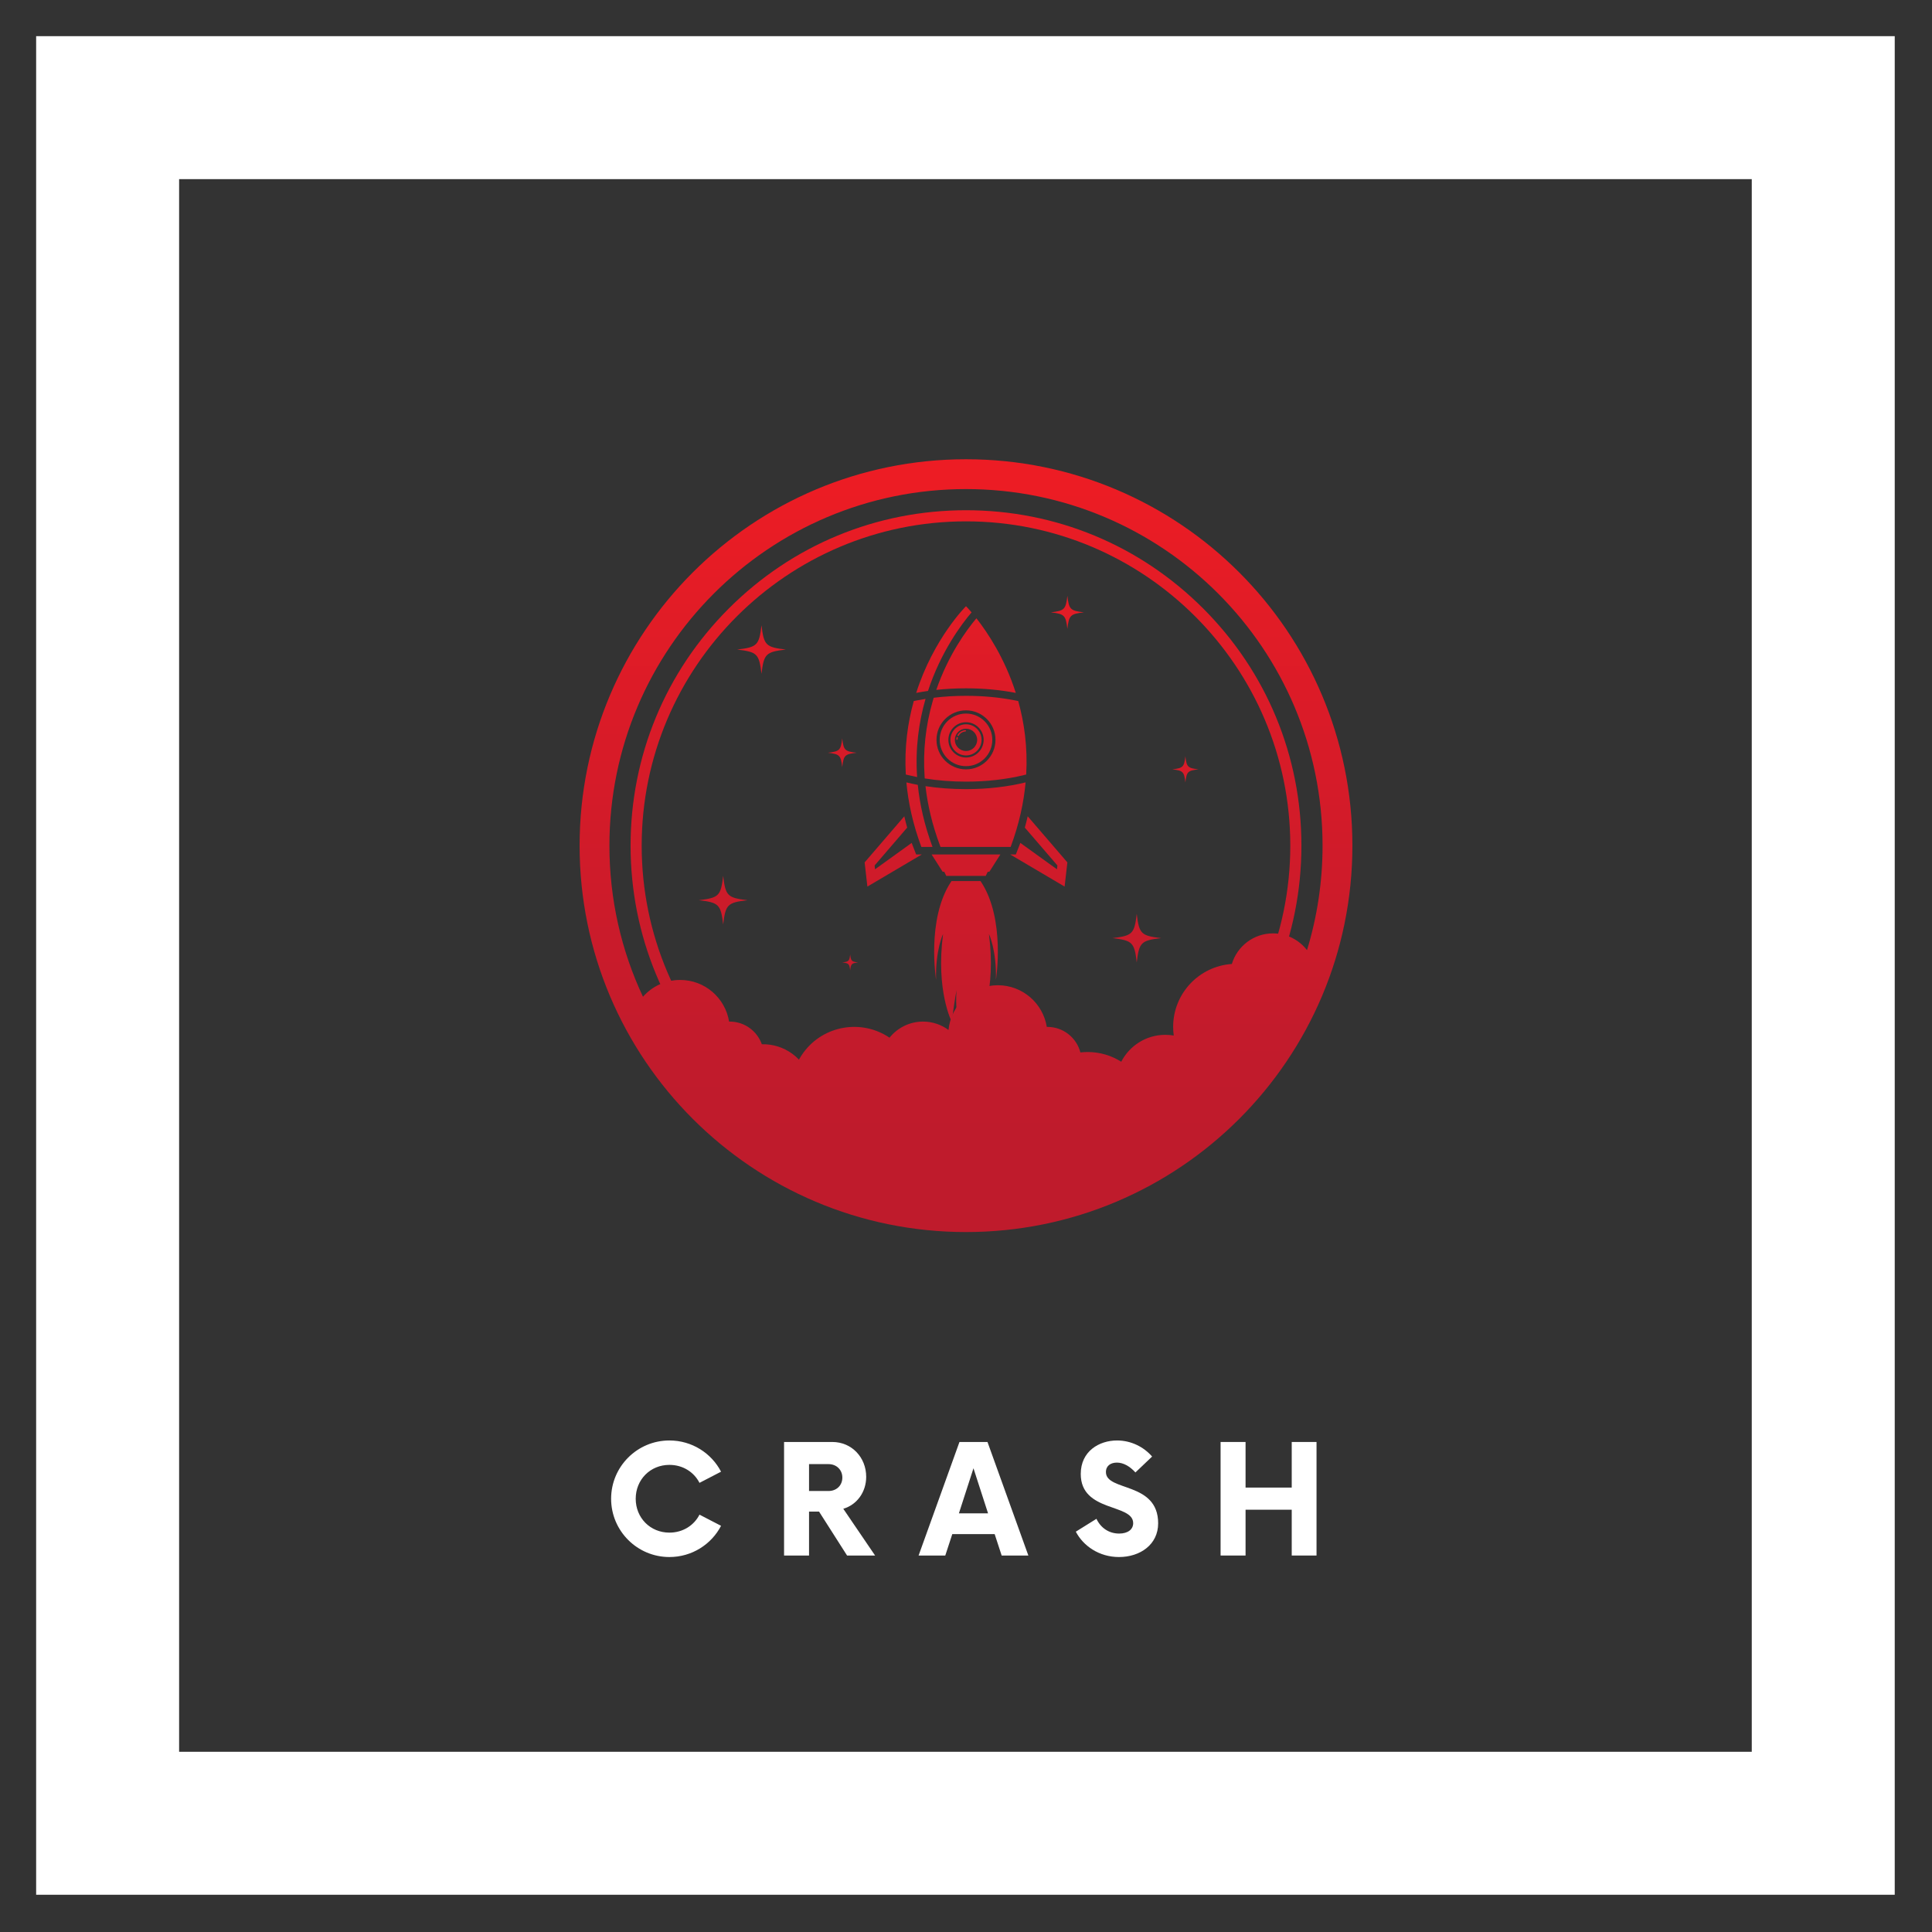 <svg xmlns="http://www.w3.org/2000/svg" xmlns:xlink="http://www.w3.org/1999/xlink" width="500" zoomAndPan="magnify" viewBox="0 0 375 375" height="500" preserveAspectRatio="xMidYMid meet" version="1.0"><rect x="0" y="0" width="375" height="375" fill="#333333" stroke="none"/><defs><g/><clipPath id="30086c2eb1"><path d="M 181.199 171.008 L 193.801 171.008 L 193.801 204.496 L 181.199 204.496 Z M 181.199 171.008 " clip-rule="nonzero"/></clipPath><clipPath id="ffceb8070b"><path d="M 190.438 171.195 C 190.391 171.129 190.348 171.07 190.305 171.008 L 184.695 171.008 C 184.652 171.07 184.609 171.129 184.566 171.195 C 179.797 178.457 181.691 190.172 181.691 190.172 C 181.551 184.391 183.047 181.293 183.047 181.293 C 181.605 192.344 184.742 198.336 184.742 198.336 C 185.059 195.793 185.367 193.785 185.668 192.184 C 185.133 198.297 187.5 204.496 187.5 204.496 C 187.5 204.496 189.867 198.297 189.328 192.184 C 189.633 193.785 189.941 195.793 190.258 198.336 C 190.258 198.336 193.395 192.344 191.953 181.293 C 191.953 181.293 193.449 184.391 193.309 190.172 C 193.309 190.172 195.203 178.457 190.438 171.195 Z M 190.438 171.195 " clip-rule="nonzero"/></clipPath><clipPath id="92a5161528"><path d="M 190.438 171.195 C 190.391 171.129 190.348 171.07 190.305 171.008 L 184.695 171.008 C 184.652 171.07 184.609 171.129 184.566 171.195 C 179.797 178.457 181.691 190.172 181.691 190.172 C 181.551 184.391 183.047 181.293 183.047 181.293 C 181.605 192.344 184.742 198.336 184.742 198.336 C 185.059 195.793 185.367 193.785 185.668 192.184 C 185.133 198.297 187.5 204.496 187.5 204.496 C 187.5 204.496 189.867 198.297 189.328 192.184 C 189.633 193.785 189.941 195.793 190.258 198.336 C 190.258 198.336 193.395 192.344 191.953 181.293 C 191.953 181.293 193.449 184.391 193.309 190.172 C 193.309 190.172 195.203 178.457 190.438 171.195 " clip-rule="nonzero"/></clipPath><linearGradient x1="0.681" gradientTransform="matrix(0, 120.183, -120.183, 0, 187.5, 89.216)" y1="0" x2="0.959" gradientUnits="userSpaceOnUse" y2="0" id="1785f186a7"><stop stop-opacity="1" stop-color="rgb(80.399%, 10.599%, 16.499%)" offset="0"/><stop stop-opacity="1" stop-color="rgb(80.203%, 10.599%, 16.499%)" offset="0.125"/><stop stop-opacity="1" stop-color="rgb(79.907%, 10.599%, 16.499%)" offset="0.156"/><stop stop-opacity="1" stop-color="rgb(79.709%, 10.599%, 16.499%)" offset="0.188"/><stop stop-opacity="1" stop-color="rgb(79.604%, 10.599%, 16.594%)" offset="0.219"/><stop stop-opacity="1" stop-color="rgb(79.599%, 10.599%, 16.791%)" offset="0.25"/><stop stop-opacity="1" stop-color="rgb(79.404%, 10.599%, 16.896%)" offset="0.312"/><stop stop-opacity="1" stop-color="rgb(79.106%, 10.599%, 16.899%)" offset="0.344"/><stop stop-opacity="1" stop-color="rgb(78.905%, 10.599%, 16.899%)" offset="0.375"/><stop stop-opacity="1" stop-color="rgb(78.703%, 10.599%, 16.899%)" offset="0.406"/><stop stop-opacity="1" stop-color="rgb(78.505%, 10.599%, 16.899%)" offset="0.438"/><stop stop-opacity="1" stop-color="rgb(78.403%, 10.599%, 16.899%)" offset="0.5"/><stop stop-opacity="1" stop-color="rgb(78.3%, 10.599%, 16.899%)" offset="0.531"/><stop stop-opacity="1" stop-color="rgb(78.104%, 10.599%, 16.899%)" offset="0.562"/><stop stop-opacity="1" stop-color="rgb(77.902%, 10.599%, 16.899%)" offset="0.594"/><stop stop-opacity="1" stop-color="rgb(77.701%, 10.599%, 16.899%)" offset="0.625"/><stop stop-opacity="1" stop-color="rgb(77.451%, 10.599%, 16.899%)" offset="0.688"/><stop stop-opacity="1" stop-color="rgb(77.299%, 10.599%, 16.998%)" offset="0.719"/><stop stop-opacity="1" stop-color="rgb(77.298%, 10.599%, 17.198%)" offset="0.75"/><stop stop-opacity="1" stop-color="rgb(77.199%, 10.599%, 17.299%)" offset="0.781"/><stop stop-opacity="1" stop-color="rgb(76.999%, 10.599%, 17.299%)" offset="0.812"/><stop stop-opacity="1" stop-color="rgb(76.799%, 10.599%, 17.299%)" offset="0.844"/><stop stop-opacity="1" stop-color="rgb(76.596%, 10.599%, 17.299%)" offset="0.875"/><stop stop-opacity="1" stop-color="rgb(76.396%, 10.599%, 17.299%)" offset="0.906"/><stop stop-opacity="1" stop-color="rgb(76.198%, 10.599%, 17.299%)" offset="0.938"/><stop stop-opacity="1" stop-color="rgb(75.996%, 10.599%, 17.299%)" offset="0.969"/><stop stop-opacity="1" stop-color="rgb(75.797%, 10.599%, 17.299%)" offset="1"/></linearGradient><clipPath id="38eb0bb08d"><path d="M 179.344 135.059 L 199.363 135.059 L 199.363 151.715 L 179.344 151.715 Z M 179.344 135.059 " clip-rule="nonzero"/></clipPath><clipPath id="2ddddac2f6"><path d="M 187.5 149.332 C 184.34 149.332 181.773 146.77 181.773 143.605 C 181.773 140.445 184.34 137.879 187.5 137.879 C 190.66 137.879 193.223 140.445 193.223 143.605 C 193.223 146.77 190.66 149.332 187.5 149.332 Z M 197.637 136.07 L 196.887 135.926 C 193.938 135.348 190.777 135.059 187.5 135.059 C 185.348 135.059 183.25 135.184 181.23 135.434 L 181.047 136.059 C 179.66 140.844 179.129 145.781 179.465 150.73 L 179.492 151.094 C 182.031 151.504 184.75 151.715 187.5 151.715 C 191.453 151.715 195.336 151.277 198.723 150.449 L 199.184 150.332 C 199.488 145.035 198.805 140.246 197.637 136.07 Z M 197.637 136.07 " clip-rule="nonzero"/></clipPath><clipPath id="ab74594571"><path d="M 187.5 149.332 C 184.34 149.332 181.773 146.77 181.773 143.605 C 181.773 140.445 184.34 137.879 187.5 137.879 C 190.66 137.879 193.223 140.445 193.223 143.605 C 193.223 146.77 190.66 149.332 187.5 149.332 Z M 197.637 136.07 L 196.887 135.926 C 193.938 135.348 190.777 135.059 187.5 135.059 C 185.348 135.059 183.25 135.184 181.23 135.434 L 181.047 136.059 C 179.66 140.844 179.129 145.781 179.465 150.73 L 179.492 151.094 C 182.031 151.504 184.75 151.715 187.5 151.715 C 191.453 151.715 195.336 151.277 198.723 150.449 L 199.184 150.332 C 199.488 145.035 198.805 140.246 197.637 136.07 " clip-rule="nonzero"/></clipPath><linearGradient x1="0.381" gradientTransform="matrix(0, 120.183, -120.183, 0, 189.313, 89.216)" y1="0" x2="0.52" gradientUnits="userSpaceOnUse" y2="0" id="1f09c813ea"><stop stop-opacity="1" stop-color="rgb(85.899%, 10.599%, 15.7%)" offset="0"/><stop stop-opacity="1" stop-color="rgb(85.895%, 10.599%, 15.7%)" offset="0.125"/><stop stop-opacity="1" stop-color="rgb(85.789%, 10.599%, 15.7%)" offset="0.188"/><stop stop-opacity="1" stop-color="rgb(85.591%, 10.599%, 15.7%)" offset="0.25"/><stop stop-opacity="1" stop-color="rgb(85.391%, 10.599%, 15.7%)" offset="0.312"/><stop stop-opacity="1" stop-color="rgb(85.191%, 10.599%, 15.7%)" offset="0.375"/><stop stop-opacity="1" stop-color="rgb(84.993%, 10.599%, 15.7%)" offset="0.438"/><stop stop-opacity="1" stop-color="rgb(84.793%, 10.599%, 15.7%)" offset="0.5"/><stop stop-opacity="1" stop-color="rgb(84.593%, 10.599%, 15.7%)" offset="0.562"/><stop stop-opacity="1" stop-color="rgb(84.396%, 10.599%, 15.7%)" offset="0.625"/><stop stop-opacity="1" stop-color="rgb(84.297%, 10.599%, 15.701%)" offset="0.75"/><stop stop-opacity="1" stop-color="rgb(84.196%, 10.599%, 15.802%)" offset="0.812"/><stop stop-opacity="1" stop-color="rgb(83.997%, 10.599%, 16%)" offset="0.875"/><stop stop-opacity="1" stop-color="rgb(83.797%, 10.599%, 16.1%)" offset="0.938"/><stop stop-opacity="1" stop-color="rgb(83.598%, 10.599%, 16.1%)" offset="1"/></linearGradient><clipPath id="19f77fb7a9"><path d="M 182.395 138.5 L 192.605 138.5 L 192.605 148.711 L 182.395 148.711 Z M 182.395 138.5 " clip-rule="nonzero"/></clipPath><clipPath id="4b9ac092f1"><path d="M 187.5 147.031 C 185.609 147.031 184.078 145.496 184.078 143.605 C 184.078 141.715 185.609 140.184 187.5 140.184 C 189.391 140.184 190.926 141.715 190.926 143.605 C 190.926 145.496 189.391 147.031 187.5 147.031 Z M 187.5 138.5 C 184.68 138.5 182.395 140.785 182.395 143.605 C 182.395 146.426 184.68 148.711 187.5 148.711 C 190.32 148.711 192.605 146.426 192.605 143.605 C 192.605 140.785 190.32 138.5 187.5 138.5 Z M 187.5 138.5 " clip-rule="nonzero"/></clipPath><clipPath id="326ad68ddd"><path d="M 187.5 147.031 C 185.609 147.031 184.078 145.496 184.078 143.605 C 184.078 141.715 185.609 140.184 187.5 140.184 C 189.391 140.184 190.926 141.715 190.926 143.605 C 190.926 145.496 189.391 147.031 187.5 147.031 Z M 187.5 138.5 C 184.68 138.5 182.395 140.785 182.395 143.605 C 182.395 146.426 184.68 148.711 187.5 148.711 C 190.32 148.711 192.605 146.426 192.605 143.605 C 192.605 140.785 190.32 138.5 187.5 138.5 " clip-rule="nonzero"/></clipPath><linearGradient x1="0.41" gradientTransform="matrix(0, 120.183, -120.183, 0, 187.5, 89.216)" y1="0" x2="0.495" gradientUnits="userSpaceOnUse" y2="0" id="e373eb04cd"><stop stop-opacity="1" stop-color="rgb(85.498%, 10.599%, 15.7%)" offset="0"/><stop stop-opacity="1" stop-color="rgb(85.397%, 10.599%, 15.7%)" offset="0.125"/><stop stop-opacity="1" stop-color="rgb(85.197%, 10.599%, 15.7%)" offset="0.25"/><stop stop-opacity="1" stop-color="rgb(84.998%, 10.599%, 15.7%)" offset="0.375"/><stop stop-opacity="1" stop-color="rgb(84.798%, 10.599%, 15.7%)" offset="0.5"/><stop stop-opacity="1" stop-color="rgb(84.598%, 10.599%, 15.7%)" offset="0.625"/><stop stop-opacity="1" stop-color="rgb(84.398%, 10.599%, 15.7%)" offset="0.75"/><stop stop-opacity="1" stop-color="rgb(84.198%, 10.599%, 15.7%)" offset="0.875"/><stop stop-opacity="1" stop-color="rgb(83.998%, 10.599%, 15.7%)" offset="1"/></linearGradient><clipPath id="c4d7d2a455"><path d="M 185.613 143.039 L 185.93 143.039 L 185.93 143.605 L 185.613 143.605 Z M 185.613 143.039 " clip-rule="nonzero"/></clipPath><clipPath id="59602563cf"><path d="M 185.836 143.062 C 185.762 143.039 185.688 143.082 185.668 143.152 C 185.645 143.254 185.625 143.359 185.617 143.469 C 185.613 143.543 185.668 143.605 185.746 143.605 C 185.809 143.605 185.867 143.555 185.871 143.492 C 185.875 143.395 185.891 143.301 185.914 143.211 C 185.93 143.148 185.895 143.086 185.836 143.062 Z M 185.836 143.062 " clip-rule="nonzero"/></clipPath><clipPath id="5cac977da4"><path d="M 185.836 143.062 C 185.762 143.039 185.688 143.082 185.668 143.152 C 185.645 143.254 185.625 143.359 185.617 143.469 C 185.613 143.543 185.668 143.605 185.746 143.605 C 185.809 143.605 185.867 143.555 185.871 143.492 C 185.875 143.395 185.891 143.301 185.914 143.211 C 185.93 143.148 185.895 143.086 185.836 143.062 " clip-rule="nonzero"/></clipPath><clipPath id="ae694b0171"><path d="M 185.828 141.719 L 187.5 141.719 L 187.5 142.867 L 185.828 142.867 Z M 185.828 141.719 " clip-rule="nonzero"/></clipPath><clipPath id="0665185948"><path d="M 187.363 141.723 C 186.723 141.77 186.172 142.137 185.867 142.664 C 185.828 142.734 185.859 142.82 185.934 142.848 L 185.938 142.848 C 185.996 142.867 186.055 142.844 186.086 142.789 C 186.352 142.336 186.828 142.016 187.379 141.977 C 187.449 141.973 187.5 141.918 187.5 141.852 L 187.5 141.848 C 187.5 141.773 187.438 141.719 187.363 141.723 Z M 187.363 141.723 " clip-rule="nonzero"/></clipPath><clipPath id="c9550ce19f"><path d="M 187.363 141.723 C 186.723 141.77 186.172 142.137 185.867 142.664 C 185.828 142.734 185.859 142.82 185.934 142.848 L 185.938 142.848 C 185.996 142.867 186.055 142.844 186.086 142.789 C 186.352 142.336 186.828 142.016 187.379 141.977 C 187.449 141.973 187.5 141.918 187.5 141.852 L 187.5 141.848 C 187.5 141.773 187.438 141.719 187.363 141.723 " clip-rule="nonzero"/></clipPath><clipPath id="f24196a91f"><path d="M 184.477 140.582 L 190.523 140.582 L 190.523 146.629 L 184.477 146.629 Z M 184.477 140.582 " clip-rule="nonzero"/></clipPath><clipPath id="38e3d45005"><path d="M 187.5 145.773 C 186.305 145.773 185.332 144.801 185.332 143.605 C 185.332 142.41 186.305 141.441 187.5 141.441 C 188.695 141.441 189.668 142.41 189.668 143.605 C 189.668 144.801 188.695 145.773 187.5 145.773 Z M 187.5 140.582 C 185.828 140.582 184.477 141.934 184.477 143.605 C 184.477 145.277 185.828 146.629 187.5 146.629 C 189.172 146.629 190.523 145.277 190.523 143.605 C 190.523 141.934 189.172 140.582 187.5 140.582 Z M 187.5 140.582 " clip-rule="nonzero"/></clipPath><clipPath id="ebf9bb3794"><path d="M 187.5 145.773 C 186.305 145.773 185.332 144.801 185.332 143.605 C 185.332 142.41 186.305 141.441 187.5 141.441 C 188.695 141.441 189.668 142.41 189.668 143.605 C 189.668 144.801 188.695 145.773 187.5 145.773 Z M 187.5 140.582 C 185.828 140.582 184.477 141.934 184.477 143.605 C 184.477 145.277 185.828 146.629 187.5 146.629 C 189.172 146.629 190.523 145.277 190.523 143.605 C 190.523 141.934 189.172 140.582 187.5 140.582 " clip-rule="nonzero"/></clipPath><linearGradient x1="0.427" gradientTransform="matrix(0, 120.183, -120.183, 0, 187.5, 89.216)" y1="0" x2="0.478" gradientUnits="userSpaceOnUse" y2="0" id="32677b1069"><stop stop-opacity="1" stop-color="rgb(85.094%, 10.599%, 15.7%)" offset="0"/><stop stop-opacity="1" stop-color="rgb(84.995%, 10.599%, 15.7%)" offset="0.25"/><stop stop-opacity="1" stop-color="rgb(84.796%, 10.599%, 15.7%)" offset="0.5"/><stop stop-opacity="1" stop-color="rgb(84.599%, 10.599%, 15.7%)" offset="0.75"/><stop stop-opacity="1" stop-color="rgb(84.402%, 10.599%, 15.7%)" offset="1"/></linearGradient><clipPath id="35b7230e61"><path d="M 180.824 165.848 L 194.176 165.848 L 194.176 170.008 L 180.824 170.008 Z M 180.824 165.848 " clip-rule="nonzero"/></clipPath><clipPath id="26de7b2ea1"><path d="M 180.824 165.848 L 182.965 169.207 L 183.277 169.207 L 183.668 170.008 L 191.332 170.008 L 191.723 169.207 L 192.035 169.207 L 194.176 165.848 Z M 180.824 165.848 " clip-rule="nonzero"/></clipPath><clipPath id="bb04f58afb"><path d="M 180.824 165.848 L 182.965 169.207 L 183.277 169.207 L 183.668 170.008 L 191.332 170.008 L 191.723 169.207 L 192.035 169.207 L 194.176 165.848 L 180.824 165.848 " clip-rule="nonzero"/></clipPath><linearGradient x1="0.638" gradientTransform="matrix(0, 120.183, -120.183, 0, 187.5, 89.216)" y1="0" x2="0.672" gradientUnits="userSpaceOnUse" y2="0" id="eee71ee5a8"><stop stop-opacity="1" stop-color="rgb(81.2%, 10.599%, 16.499%)" offset="0"/><stop stop-opacity="1" stop-color="rgb(81.2%, 10.599%, 16.499%)" offset="0.5"/><stop stop-opacity="1" stop-color="rgb(81.097%, 10.599%, 16.499%)" offset="0.75"/><stop stop-opacity="1" stop-color="rgb(80.898%, 10.599%, 16.499%)" offset="1"/></linearGradient><clipPath id="0448335680"><path d="M 167.824 158.441 L 178.926 158.441 L 178.926 172.086 L 167.824 172.086 Z M 167.824 158.441 " clip-rule="nonzero"/></clipPath><clipPath id="9e10199b5d"><path d="M 177.824 165.848 L 176.953 163.609 L 169.844 168.73 L 169.762 167.988 L 176.082 160.637 C 175.879 159.906 175.691 159.176 175.523 158.441 L 167.824 167.391 L 168.359 172.086 L 178.926 165.848 Z M 177.824 165.848 " clip-rule="nonzero"/></clipPath><clipPath id="c8fb9e9f92"><path d="M 177.824 165.848 L 176.953 163.609 L 169.844 168.73 L 169.762 167.988 L 176.082 160.637 C 175.879 159.906 175.691 159.176 175.523 158.441 L 167.824 167.391 L 168.359 172.086 L 178.926 165.848 L 177.824 165.848 " clip-rule="nonzero"/></clipPath><linearGradient x1="0.576" gradientTransform="matrix(0, 120.183, -120.183, 0, 173.375, 89.216)" y1="0" x2="0.69" gradientUnits="userSpaceOnUse" y2="0" id="9d5f9e89c1"><stop stop-opacity="1" stop-color="rgb(82.399%, 10.599%, 16.1%)" offset="0"/><stop stop-opacity="1" stop-color="rgb(82.399%, 10.599%, 16.1%)" offset="0.125"/><stop stop-opacity="1" stop-color="rgb(82.3%, 10.599%, 16.1%)" offset="0.188"/><stop stop-opacity="1" stop-color="rgb(82.101%, 10.599%, 16.1%)" offset="0.25"/><stop stop-opacity="1" stop-color="rgb(82.001%, 10.599%, 16.197%)" offset="0.312"/><stop stop-opacity="1" stop-color="rgb(81.999%, 10.599%, 16.394%)" offset="0.375"/><stop stop-opacity="1" stop-color="rgb(81.902%, 10.599%, 16.496%)" offset="0.438"/><stop stop-opacity="1" stop-color="rgb(81.705%, 10.599%, 16.499%)" offset="0.5"/><stop stop-opacity="1" stop-color="rgb(81.505%, 10.599%, 16.499%)" offset="0.562"/><stop stop-opacity="1" stop-color="rgb(81.306%, 10.599%, 16.499%)" offset="0.625"/><stop stop-opacity="1" stop-color="rgb(81.203%, 10.599%, 16.499%)" offset="0.75"/><stop stop-opacity="1" stop-color="rgb(81.004%, 10.599%, 16.499%)" offset="0.875"/><stop stop-opacity="1" stop-color="rgb(80.71%, 10.599%, 16.499%)" offset="0.938"/><stop stop-opacity="1" stop-color="rgb(80.511%, 10.599%, 16.499%)" offset="1"/></linearGradient><clipPath id="cd8cf166bc"><path d="M 196.074 158.441 L 207.176 158.441 L 207.176 172.086 L 196.074 172.086 Z M 196.074 158.441 " clip-rule="nonzero"/></clipPath><clipPath id="7e1b15a3a0"><path d="M 199.477 158.441 C 199.309 159.176 199.121 159.906 198.918 160.637 L 205.242 167.988 L 205.156 168.73 L 198.047 163.609 L 197.176 165.848 L 196.074 165.848 L 206.641 172.086 L 207.176 167.391 Z M 199.477 158.441 " clip-rule="nonzero"/></clipPath><clipPath id="6401c41e72"><path d="M 199.477 158.441 C 199.309 159.176 199.121 159.906 198.918 160.637 L 205.242 167.988 L 205.156 168.73 L 198.047 163.609 L 197.176 165.848 L 196.074 165.848 L 206.641 172.086 L 207.176 167.391 L 199.477 158.441 " clip-rule="nonzero"/></clipPath><linearGradient x1="0.576" gradientTransform="matrix(0, 120.183, -120.183, 0, 201.625, 89.216)" y1="0" x2="0.69" gradientUnits="userSpaceOnUse" y2="0" id="be0a770ac8"><stop stop-opacity="1" stop-color="rgb(82.399%, 10.599%, 16.1%)" offset="0"/><stop stop-opacity="1" stop-color="rgb(82.399%, 10.599%, 16.1%)" offset="0.125"/><stop stop-opacity="1" stop-color="rgb(82.3%, 10.599%, 16.1%)" offset="0.188"/><stop stop-opacity="1" stop-color="rgb(82.101%, 10.599%, 16.1%)" offset="0.25"/><stop stop-opacity="1" stop-color="rgb(82.001%, 10.599%, 16.197%)" offset="0.312"/><stop stop-opacity="1" stop-color="rgb(81.999%, 10.599%, 16.394%)" offset="0.375"/><stop stop-opacity="1" stop-color="rgb(81.902%, 10.599%, 16.496%)" offset="0.438"/><stop stop-opacity="1" stop-color="rgb(81.705%, 10.599%, 16.499%)" offset="0.5"/><stop stop-opacity="1" stop-color="rgb(81.505%, 10.599%, 16.499%)" offset="0.562"/><stop stop-opacity="1" stop-color="rgb(81.306%, 10.599%, 16.499%)" offset="0.625"/><stop stop-opacity="1" stop-color="rgb(81.203%, 10.599%, 16.499%)" offset="0.75"/><stop stop-opacity="1" stop-color="rgb(81.004%, 10.599%, 16.499%)" offset="0.875"/><stop stop-opacity="1" stop-color="rgb(80.71%, 10.599%, 16.499%)" offset="0.938"/><stop stop-opacity="1" stop-color="rgb(80.511%, 10.599%, 16.499%)" offset="1"/></linearGradient><clipPath id="a893a10ab9"><path d="M 179.637 151.863 L 199.07 151.863 L 199.07 164.391 L 179.637 164.391 Z M 179.637 151.863 " clip-rule="nonzero"/></clipPath><clipPath id="7f68797237"><path d="M 187.5 153.172 C 184.738 153.172 182.09 152.965 179.637 152.594 C 180.055 156.336 180.973 160.133 182.367 163.883 L 182.555 164.391 L 196.164 164.391 C 197.809 159.977 198.711 155.789 199.07 151.863 C 195.668 152.695 191.715 153.172 187.5 153.172 Z M 187.5 153.172 " clip-rule="nonzero"/></clipPath><clipPath id="2cd728692c"><path d="M 187.5 153.172 C 184.738 153.172 182.09 152.965 179.637 152.594 C 180.055 156.336 180.973 160.133 182.367 163.883 L 182.555 164.391 L 196.164 164.391 C 197.809 159.977 198.711 155.789 199.07 151.863 C 195.668 152.695 191.715 153.172 187.5 153.172 " clip-rule="nonzero"/></clipPath><linearGradient x1="0.521" gradientTransform="matrix(0, 120.183, -120.183, 0, 189.353, 89.219)" y1="0" x2="0.625" gradientUnits="userSpaceOnUse" y2="0" id="f79376522b"><stop stop-opacity="1" stop-color="rgb(83.493%, 10.599%, 16.1%)" offset="0"/><stop stop-opacity="1" stop-color="rgb(83.392%, 10.599%, 16.1%)" offset="0.062"/><stop stop-opacity="1" stop-color="rgb(83.195%, 10.599%, 16.1%)" offset="0.125"/><stop stop-opacity="1" stop-color="rgb(83.096%, 10.599%, 16.1%)" offset="0.25"/><stop stop-opacity="1" stop-color="rgb(82.994%, 10.599%, 16.1%)" offset="0.375"/><stop stop-opacity="1" stop-color="rgb(82.794%, 10.599%, 16.1%)" offset="0.5"/><stop stop-opacity="1" stop-color="rgb(82.544%, 10.599%, 16.103%)" offset="0.75"/><stop stop-opacity="1" stop-color="rgb(82.292%, 10.599%, 16.205%)" offset="0.875"/><stop stop-opacity="1" stop-color="rgb(82.095%, 10.599%, 16.402%)" offset="1"/></linearGradient><clipPath id="3da3281c23"><path d="M 175.93 151.863 L 181 151.863 L 181 164.391 L 175.93 164.391 Z M 175.93 151.863 " clip-rule="nonzero"/></clipPath><clipPath id="ddc0747d35"><path d="M 175.93 151.863 C 176.289 155.789 177.191 159.977 178.836 164.391 L 181 164.391 C 179.426 160.156 178.527 156.125 178.141 152.34 C 177.383 152.195 176.645 152.039 175.93 151.863 Z M 175.93 151.863 " clip-rule="nonzero"/></clipPath><clipPath id="1db8a68f99"><path d="M 175.93 151.863 C 176.289 155.789 177.191 159.977 178.836 164.391 L 181 164.391 C 179.426 160.156 178.527 156.125 178.141 152.34 C 177.383 152.195 176.645 152.039 175.93 151.863 " clip-rule="nonzero"/></clipPath><linearGradient x1="0.521" gradientTransform="matrix(0, 120.183, -120.183, 0, 178.465, 89.219)" y1="0" x2="0.625" gradientUnits="userSpaceOnUse" y2="0" id="657f7464f5"><stop stop-opacity="1" stop-color="rgb(83.493%, 10.599%, 16.1%)" offset="0"/><stop stop-opacity="1" stop-color="rgb(83.392%, 10.599%, 16.1%)" offset="0.062"/><stop stop-opacity="1" stop-color="rgb(83.195%, 10.599%, 16.1%)" offset="0.125"/><stop stop-opacity="1" stop-color="rgb(83.096%, 10.599%, 16.1%)" offset="0.25"/><stop stop-opacity="1" stop-color="rgb(82.994%, 10.599%, 16.1%)" offset="0.375"/><stop stop-opacity="1" stop-color="rgb(82.794%, 10.599%, 16.1%)" offset="0.5"/><stop stop-opacity="1" stop-color="rgb(82.544%, 10.599%, 16.103%)" offset="0.75"/><stop stop-opacity="1" stop-color="rgb(82.292%, 10.599%, 16.205%)" offset="0.875"/><stop stop-opacity="1" stop-color="rgb(82.095%, 10.599%, 16.402%)" offset="1"/></linearGradient><clipPath id="7b02d26528"><path d="M 175.637 135.652 L 179.648 135.652 L 179.648 150.828 L 175.637 150.828 Z M 175.637 135.652 " clip-rule="nonzero"/></clipPath><clipPath id="ec10a6a6a9"><path d="M 179.648 135.652 C 179.129 135.734 178.617 135.824 178.113 135.926 L 177.363 136.07 C 176.195 140.246 175.516 145.035 175.816 150.332 L 176.277 150.449 C 176.84 150.586 177.422 150.711 178.012 150.828 C 177.625 145.152 178.375 140.055 179.648 135.652 Z M 179.648 135.652 " clip-rule="nonzero"/></clipPath><clipPath id="54642504e5"><path d="M 179.648 135.652 C 179.129 135.734 178.617 135.824 178.113 135.926 L 177.363 136.07 C 176.195 140.246 175.516 145.035 175.816 150.332 L 176.277 150.449 C 176.84 150.586 177.422 150.711 178.012 150.828 C 177.625 145.152 178.375 140.055 179.648 135.652 " clip-rule="nonzero"/></clipPath><linearGradient x1="0.386" gradientTransform="matrix(0, 120.183, -120.183, 0, 177.696, 89.216)" y1="0" x2="0.513" gradientUnits="userSpaceOnUse" y2="0" id="8c18d0a471"><stop stop-opacity="1" stop-color="rgb(85.889%, 10.599%, 15.7%)" offset="0"/><stop stop-opacity="1" stop-color="rgb(85.693%, 10.599%, 15.7%)" offset="0.125"/><stop stop-opacity="1" stop-color="rgb(85.497%, 10.599%, 15.7%)" offset="0.25"/><stop stop-opacity="1" stop-color="rgb(85.394%, 10.599%, 15.7%)" offset="0.312"/><stop stop-opacity="1" stop-color="rgb(85.196%, 10.599%, 15.7%)" offset="0.375"/><stop stop-opacity="1" stop-color="rgb(84.996%, 10.599%, 15.7%)" offset="0.438"/><stop stop-opacity="1" stop-color="rgb(84.798%, 10.599%, 15.7%)" offset="0.5"/><stop stop-opacity="1" stop-color="rgb(84.698%, 10.599%, 15.7%)" offset="0.625"/><stop stop-opacity="1" stop-color="rgb(84.599%, 10.599%, 15.7%)" offset="0.688"/><stop stop-opacity="1" stop-color="rgb(84.402%, 10.599%, 15.7%)" offset="0.75"/><stop stop-opacity="1" stop-color="rgb(84.204%, 10.599%, 15.7%)" offset="0.812"/><stop stop-opacity="1" stop-color="rgb(84.004%, 10.599%, 15.7%)" offset="0.875"/><stop stop-opacity="1" stop-color="rgb(83.806%, 10.599%, 15.796%)" offset="0.938"/><stop stop-opacity="1" stop-color="rgb(83.607%, 10.599%, 15.991%)" offset="1"/></linearGradient><clipPath id="1720ed7748"><path d="M 181.73 120.008 L 197.168 120.008 L 197.168 134.492 L 181.73 134.492 Z M 181.73 120.008 " clip-rule="nonzero"/></clipPath><clipPath id="67ab4bf2ca"><path d="M 189.52 120.008 C 187.527 122.387 184.07 127.148 181.73 133.906 C 183.574 133.707 185.508 133.602 187.5 133.602 C 190.949 133.602 194.227 133.922 197.168 134.492 C 195.008 127.719 191.656 122.727 189.52 120.008 Z M 189.52 120.008 " clip-rule="nonzero"/></clipPath><clipPath id="229466fa91"><path d="M 189.52 120.008 C 187.527 122.387 184.07 127.148 181.73 133.906 C 183.574 133.707 185.508 133.602 187.5 133.602 C 190.949 133.602 194.227 133.922 197.168 134.492 C 195.008 127.719 191.656 122.727 189.52 120.008 " clip-rule="nonzero"/></clipPath><linearGradient x1="0.256" gradientTransform="matrix(0, 120.183, -120.183, 0, 189.449, 89.216)" y1="0" x2="0.377" gradientUnits="userSpaceOnUse" y2="0" id="82f700b5cb"><stop stop-opacity="1" stop-color="rgb(88.199%, 10.999%, 14.905%)" offset="0"/><stop stop-opacity="1" stop-color="rgb(88.199%, 10.999%, 15.004%)" offset="0.062"/><stop stop-opacity="1" stop-color="rgb(88.197%, 10.999%, 15.202%)" offset="0.125"/><stop stop-opacity="1" stop-color="rgb(88.095%, 10.999%, 15.3%)" offset="0.188"/><stop stop-opacity="1" stop-color="rgb(87.897%, 10.999%, 15.3%)" offset="0.25"/><stop stop-opacity="1" stop-color="rgb(87.648%, 10.999%, 15.3%)" offset="0.375"/><stop stop-opacity="1" stop-color="rgb(87.398%, 10.898%, 15.3%)" offset="0.438"/><stop stop-opacity="1" stop-color="rgb(87.199%, 10.699%, 15.3%)" offset="0.5"/><stop stop-opacity="1" stop-color="rgb(87.099%, 10.599%, 15.3%)" offset="0.625"/><stop stop-opacity="1" stop-color="rgb(87%, 10.599%, 15.3%)" offset="0.688"/><stop stop-opacity="1" stop-color="rgb(86.803%, 10.599%, 15.3%)" offset="0.75"/><stop stop-opacity="1" stop-color="rgb(86.603%, 10.599%, 15.3%)" offset="0.812"/><stop stop-opacity="1" stop-color="rgb(86.404%, 10.599%, 15.3%)" offset="0.875"/><stop stop-opacity="1" stop-color="rgb(86.302%, 10.599%, 15.3%)" offset="1"/></linearGradient><clipPath id="4d10fd9415"><path d="M 177.832 117.664 L 188.582 117.664 L 188.582 134.492 L 177.832 134.492 Z M 177.832 117.664 " clip-rule="nonzero"/></clipPath><clipPath id="223669fabb"><path d="M 188.582 118.859 C 187.914 118.074 187.5 117.664 187.5 117.664 C 187.5 117.664 181.211 123.898 177.832 134.492 C 178.578 134.348 179.344 134.219 180.125 134.109 C 182.648 126.434 186.668 121.105 188.582 118.859 Z M 188.582 118.859 " clip-rule="nonzero"/></clipPath><clipPath id="97c3163375"><path d="M 188.582 118.859 C 187.914 118.074 187.5 117.664 187.5 117.664 C 187.5 117.664 181.211 123.898 177.832 134.492 C 178.578 134.348 179.344 134.219 180.125 134.109 C 182.648 126.434 186.668 121.105 188.582 118.859 " clip-rule="nonzero"/></clipPath><linearGradient x1="0.237" gradientTransform="matrix(0, 120.183, -120.183, 0, 183.208, 89.216)" y1="0" x2="0.377" gradientUnits="userSpaceOnUse" y2="0" id="d34449d38b"><stop stop-opacity="1" stop-color="rgb(88.599%, 10.999%, 14.899%)" offset="0"/><stop stop-opacity="1" stop-color="rgb(88.503%, 10.999%, 14.899%)" offset="0.062"/><stop stop-opacity="1" stop-color="rgb(88.306%, 10.999%, 14.899%)" offset="0.125"/><stop stop-opacity="1" stop-color="rgb(88.202%, 10.999%, 14.995%)" offset="0.188"/><stop stop-opacity="1" stop-color="rgb(88.199%, 10.999%, 15.192%)" offset="0.25"/><stop stop-opacity="1" stop-color="rgb(88.103%, 10.999%, 15.295%)" offset="0.312"/><stop stop-opacity="1" stop-color="rgb(87.906%, 10.999%, 15.3%)" offset="0.375"/><stop stop-opacity="1" stop-color="rgb(87.654%, 10.999%, 15.3%)" offset="0.5"/><stop stop-opacity="1" stop-color="rgb(87.405%, 10.902%, 15.3%)" offset="0.562"/><stop stop-opacity="1" stop-color="rgb(87.206%, 10.706%, 15.3%)" offset="0.625"/><stop stop-opacity="1" stop-color="rgb(87.006%, 10.602%, 15.3%)" offset="0.688"/><stop stop-opacity="1" stop-color="rgb(86.804%, 10.599%, 15.3%)" offset="0.75"/><stop stop-opacity="1" stop-color="rgb(86.604%, 10.599%, 15.3%)" offset="0.812"/><stop stop-opacity="1" stop-color="rgb(86.404%, 10.599%, 15.3%)" offset="0.875"/><stop stop-opacity="1" stop-color="rgb(86.302%, 10.599%, 15.3%)" offset="1"/></linearGradient><clipPath id="72528a06c0"><path d="M 203.969 115.645 L 210.387 115.645 L 210.387 122.062 L 203.969 122.062 Z M 203.969 115.645 " clip-rule="nonzero"/></clipPath><clipPath id="4a99c7f9cb"><path d="M 210.387 118.855 C 207.742 119.168 207.488 119.422 207.176 122.062 C 206.863 119.422 206.609 119.168 203.969 118.855 C 206.609 118.543 206.863 118.289 207.176 115.645 C 207.488 118.289 207.742 118.543 210.387 118.855 Z M 210.387 118.855 " clip-rule="nonzero"/></clipPath><clipPath id="a5ba7621ed"><path d="M 210.387 118.855 C 207.742 119.168 207.488 119.422 207.176 122.062 C 206.863 119.422 206.609 119.168 203.969 118.855 C 206.609 118.543 206.863 118.289 207.176 115.645 C 207.488 118.289 207.742 118.543 210.387 118.855 " clip-rule="nonzero"/></clipPath><linearGradient x1="0.22" gradientTransform="matrix(0, 120.183, -120.183, 0, 207.177, 89.216)" y1="0" x2="0.273" gradientUnits="userSpaceOnUse" y2="0" id="417e2774c8"><stop stop-opacity="1" stop-color="rgb(89%, 10.999%, 14.899%)" offset="0"/><stop stop-opacity="1" stop-color="rgb(88.899%, 10.999%, 14.899%)" offset="0.125"/><stop stop-opacity="1" stop-color="rgb(88.699%, 10.999%, 14.899%)" offset="0.25"/><stop stop-opacity="1" stop-color="rgb(88.597%, 10.999%, 14.899%)" offset="0.5"/><stop stop-opacity="1" stop-color="rgb(88.495%, 10.999%, 14.899%)" offset="0.625"/><stop stop-opacity="1" stop-color="rgb(88.293%, 10.999%, 14.902%)" offset="0.75"/><stop stop-opacity="1" stop-color="rgb(88.092%, 10.999%, 15.007%)" offset="0.875"/><stop stop-opacity="1" stop-color="rgb(87.895%, 10.999%, 15.204%)" offset="1"/></linearGradient><clipPath id="5d84b42877"><path d="M 227.543 146.789 L 232.621 146.789 L 232.621 151.871 L 227.543 151.871 Z M 227.543 146.789 " clip-rule="nonzero"/></clipPath><clipPath id="e92e73a89a"><path d="M 232.621 149.332 C 230.531 149.578 230.328 149.777 230.082 151.871 C 229.832 149.777 229.633 149.578 227.543 149.332 C 229.633 149.082 229.832 148.883 230.082 146.789 C 230.328 148.883 230.531 149.082 232.621 149.332 Z M 232.621 149.332 " clip-rule="nonzero"/></clipPath><clipPath id="87c01b156d"><path d="M 232.621 149.332 C 230.531 149.578 230.328 149.777 230.082 151.871 C 229.832 149.777 229.633 149.578 227.543 149.332 C 229.633 149.082 229.832 148.883 230.082 146.789 C 230.328 148.883 230.531 149.082 232.621 149.332 " clip-rule="nonzero"/></clipPath><linearGradient x1="0.479" gradientTransform="matrix(0, 120.183, -120.183, 0, 230.082, 89.216)" y1="0" x2="0.521" gradientUnits="userSpaceOnUse" y2="0" id="0d55735a65"><stop stop-opacity="1" stop-color="rgb(84.299%, 10.599%, 15.7%)" offset="0"/><stop stop-opacity="1" stop-color="rgb(84.198%, 10.599%, 15.8%)" offset="0.25"/><stop stop-opacity="1" stop-color="rgb(83.997%, 10.599%, 16%)" offset="0.5"/><stop stop-opacity="1" stop-color="rgb(83.795%, 10.599%, 16.1%)" offset="0.75"/><stop stop-opacity="1" stop-color="rgb(83.597%, 10.599%, 16.1%)" offset="1"/></linearGradient><clipPath id="b3094420c4"><path d="M 143.086 121.359 L 152.523 121.359 L 152.523 130.797 L 143.086 130.797 Z M 143.086 121.359 " clip-rule="nonzero"/></clipPath><clipPath id="67a26332fc"><path d="M 152.523 126.078 C 148.637 126.539 148.266 126.91 147.805 130.797 C 147.344 126.91 146.973 126.539 143.086 126.078 C 146.973 125.617 147.344 125.246 147.805 121.359 C 148.266 125.246 148.637 125.617 152.523 126.078 Z M 152.523 126.078 " clip-rule="nonzero"/></clipPath><clipPath id="8b54fa48d0"><path d="M 152.523 126.078 C 148.637 126.539 148.266 126.91 147.805 130.797 C 147.344 126.91 146.973 126.539 143.086 126.078 C 146.973 125.617 147.344 125.246 147.805 121.359 C 148.266 125.246 148.637 125.617 152.523 126.078 " clip-rule="nonzero"/></clipPath><linearGradient x1="0.267" gradientTransform="matrix(0, 120.183, -120.183, 0, 147.805, 89.216)" y1="0" x2="0.346" gradientUnits="userSpaceOnUse" y2="0" id="fc784e89ca"><stop stop-opacity="1" stop-color="rgb(87.799%, 10.999%, 15.3%)" offset="0"/><stop stop-opacity="1" stop-color="rgb(87.646%, 10.997%, 15.3%)" offset="0.5"/><stop stop-opacity="1" stop-color="rgb(87.395%, 10.895%, 15.3%)" offset="0.625"/><stop stop-opacity="1" stop-color="rgb(87.196%, 10.696%, 15.3%)" offset="0.75"/><stop stop-opacity="1" stop-color="rgb(86.998%, 10.599%, 15.3%)" offset="0.875"/><stop stop-opacity="1" stop-color="rgb(86.798%, 10.599%, 15.3%)" offset="1"/></linearGradient><clipPath id="f33fbc855e"><path d="M 160.688 143.32 L 166.262 143.32 L 166.262 148.898 L 160.688 148.898 Z M 160.688 143.32 " clip-rule="nonzero"/></clipPath><clipPath id="fed8864b7e"><path d="M 166.262 146.109 C 163.965 146.383 163.746 146.602 163.473 148.898 C 163.203 146.602 162.98 146.383 160.688 146.109 C 162.98 145.836 163.203 145.617 163.473 143.32 C 163.746 145.617 163.965 145.836 166.262 146.109 Z M 166.262 146.109 " clip-rule="nonzero"/></clipPath><clipPath id="44b8a14a3f"><path d="M 166.262 146.109 C 163.965 146.383 163.746 146.602 163.473 148.898 C 163.203 146.602 162.98 146.383 160.688 146.109 C 162.98 145.836 163.203 145.617 163.473 143.32 C 163.746 145.617 163.965 145.836 166.262 146.109 " clip-rule="nonzero"/></clipPath><linearGradient x1="0.45" gradientTransform="matrix(0, 120.183, -120.183, 0, 163.474, 89.216)" y1="0" x2="0.497" gradientUnits="userSpaceOnUse" y2="0" id="87d1d6b2c3"><stop stop-opacity="1" stop-color="rgb(84.695%, 10.599%, 15.7%)" offset="0"/><stop stop-opacity="1" stop-color="rgb(84.596%, 10.599%, 15.7%)" offset="0.25"/><stop stop-opacity="1" stop-color="rgb(84.399%, 10.599%, 15.7%)" offset="0.5"/><stop stop-opacity="1" stop-color="rgb(84.203%, 10.599%, 15.7%)" offset="0.75"/><stop stop-opacity="1" stop-color="rgb(84.004%, 10.599%, 15.7%)" offset="1"/></linearGradient><clipPath id="e0fb7959fe"><path d="M 135.648 170.008 L 145.09 170.008 L 145.09 179.445 L 135.648 179.445 Z M 135.648 170.008 " clip-rule="nonzero"/></clipPath><clipPath id="1a656841c0"><path d="M 145.09 174.727 C 141.203 175.188 140.828 175.559 140.367 179.445 C 139.91 175.559 139.535 175.188 135.648 174.727 C 139.535 174.266 139.91 173.895 140.367 170.008 C 140.828 173.895 141.203 174.266 145.09 174.727 Z M 145.09 174.727 " clip-rule="nonzero"/></clipPath><clipPath id="6cc14e8607"><path d="M 145.09 174.727 C 141.203 175.188 140.828 175.559 140.367 179.445 C 139.91 175.559 139.535 175.188 135.648 174.727 C 139.535 174.266 139.91 173.895 140.367 170.008 C 140.828 173.895 141.203 174.266 145.09 174.727 " clip-rule="nonzero"/></clipPath><linearGradient x1="0.672" gradientTransform="matrix(0, 120.183, -120.183, 0, 140.369, 89.216)" y1="0" x2="0.751" gradientUnits="userSpaceOnUse" y2="0" id="b5ed455795"><stop stop-opacity="1" stop-color="rgb(80.795%, 10.599%, 16.499%)" offset="0"/><stop stop-opacity="1" stop-color="rgb(80.695%, 10.599%, 16.499%)" offset="0.125"/><stop stop-opacity="1" stop-color="rgb(80.496%, 10.599%, 16.499%)" offset="0.25"/><stop stop-opacity="1" stop-color="rgb(80.298%, 10.599%, 16.499%)" offset="0.375"/><stop stop-opacity="1" stop-color="rgb(80.098%, 10.599%, 16.499%)" offset="0.5"/><stop stop-opacity="1" stop-color="rgb(79.999%, 10.599%, 16.499%)" offset="0.75"/><stop stop-opacity="1" stop-color="rgb(79.9%, 10.599%, 16.597%)" offset="0.875"/><stop stop-opacity="1" stop-color="rgb(79.703%, 10.599%, 16.795%)" offset="1"/></linearGradient><clipPath id="d323af4d92"><path d="M 163.473 185.266 L 166.559 185.266 L 166.559 188.348 L 163.473 188.348 Z M 163.473 185.266 " clip-rule="nonzero"/></clipPath><clipPath id="0771ec015f"><path d="M 166.559 186.809 C 165.289 186.957 165.168 187.078 165.016 188.348 C 164.867 187.078 164.742 186.957 163.473 186.809 C 164.742 186.656 164.867 186.535 165.016 185.266 C 165.168 186.535 165.289 186.656 166.559 186.809 Z M 166.559 186.809 " clip-rule="nonzero"/></clipPath><clipPath id="887d12ea12"><path d="M 166.559 186.809 C 165.289 186.957 165.168 187.078 165.016 188.348 C 164.867 187.078 164.742 186.957 163.473 186.809 C 164.742 186.656 164.867 186.535 165.016 185.266 C 165.168 186.535 165.289 186.656 166.559 186.809 " clip-rule="nonzero"/></clipPath><linearGradient x1="0.799" gradientTransform="matrix(0, 120.183, -120.183, 0, 165.016, 89.216)" y1="0" x2="0.825" gradientUnits="userSpaceOnUse" y2="0" id="0fd355581e"><stop stop-opacity="1" stop-color="rgb(78.4%, 10.599%, 16.899%)" offset="0"/><stop stop-opacity="1" stop-color="rgb(78.398%, 10.599%, 16.899%)" offset="0.5"/><stop stop-opacity="1" stop-color="rgb(78.299%, 10.599%, 16.899%)" offset="0.75"/><stop stop-opacity="1" stop-color="rgb(78.102%, 10.599%, 16.899%)" offset="1"/></linearGradient><clipPath id="fa17a2bae4"><path d="M 215.922 177.367 L 225.363 177.367 L 225.363 186.809 L 215.922 186.809 Z M 215.922 177.367 " clip-rule="nonzero"/></clipPath><clipPath id="92b2a28632"><path d="M 225.363 182.086 C 221.477 182.547 221.102 182.918 220.641 186.809 C 220.184 182.918 219.809 182.547 215.922 182.086 C 219.809 181.629 220.184 181.254 220.641 177.367 C 221.102 181.254 221.477 181.629 225.363 182.086 Z M 225.363 182.086 " clip-rule="nonzero"/></clipPath><clipPath id="f5373adf55"><path d="M 225.363 182.086 C 221.477 182.547 221.102 182.918 220.641 186.809 C 220.184 182.918 219.809 182.547 215.922 182.086 C 219.809 181.629 220.184 181.254 220.641 177.367 C 221.102 181.254 221.477 181.629 225.363 182.086 " clip-rule="nonzero"/></clipPath><linearGradient x1="0.733" gradientTransform="matrix(0, 120.183, -120.183, 0, 220.642, 89.216)" y1="0" x2="0.812" gradientUnits="userSpaceOnUse" y2="0" id="4706729267"><stop stop-opacity="1" stop-color="rgb(79.599%, 10.599%, 16.508%)" offset="0"/><stop stop-opacity="1" stop-color="rgb(79.594%, 10.599%, 16.704%)" offset="0.25"/><stop stop-opacity="1" stop-color="rgb(79.492%, 10.599%, 16.899%)" offset="0.375"/><stop stop-opacity="1" stop-color="rgb(79.294%, 10.599%, 16.899%)" offset="0.5"/><stop stop-opacity="1" stop-color="rgb(79.094%, 10.599%, 16.899%)" offset="0.625"/><stop stop-opacity="1" stop-color="rgb(78.896%, 10.599%, 16.899%)" offset="0.75"/><stop stop-opacity="1" stop-color="rgb(78.697%, 10.599%, 16.899%)" offset="0.875"/><stop stop-opacity="1" stop-color="rgb(78.499%, 10.599%, 16.899%)" offset="1"/></linearGradient><clipPath id="d5a7e2a174"><path d="M 122.395 99.035 L 252.605 99.035 L 252.605 229.246 L 122.395 229.246 Z M 122.395 99.035 " clip-rule="nonzero"/></clipPath><clipPath id="e7664a91bc"><path d="M 187.5 227.086 C 152.789 227.086 124.551 198.848 124.551 164.141 C 124.551 129.43 152.789 101.195 187.5 101.195 C 222.207 101.195 250.445 129.43 250.445 164.141 C 250.445 198.848 222.207 227.086 187.5 227.086 Z M 233.535 118.105 C 221.238 105.805 204.891 99.035 187.5 99.035 C 170.109 99.035 153.762 105.805 141.461 118.105 C 129.164 130.398 122.395 146.75 122.395 164.141 C 122.395 181.531 129.164 197.879 141.461 210.176 C 153.762 222.477 170.109 229.246 187.5 229.246 C 204.891 229.246 221.238 222.477 233.535 210.176 C 245.836 197.879 252.605 181.531 252.605 164.141 C 252.605 146.75 245.836 130.398 233.535 118.105 Z M 233.535 118.105 " clip-rule="nonzero"/></clipPath><clipPath id="a17f2cd3f9"><path d="M 187.5 227.086 C 152.789 227.086 124.551 198.848 124.551 164.141 C 124.551 129.43 152.789 101.195 187.5 101.195 C 222.207 101.195 250.445 129.43 250.445 164.141 C 250.445 198.848 222.207 227.086 187.5 227.086 Z M 233.535 118.105 C 221.238 105.805 204.891 99.035 187.5 99.035 C 170.109 99.035 153.762 105.805 141.461 118.105 C 129.164 130.398 122.395 146.75 122.395 164.141 C 122.395 181.531 129.164 197.879 141.461 210.176 C 153.762 222.477 170.109 229.246 187.5 229.246 C 204.891 229.246 221.238 222.477 233.535 210.176 C 245.836 197.879 252.605 181.531 252.605 164.141 C 252.605 146.75 245.836 130.398 233.535 118.105 " clip-rule="nonzero"/></clipPath><linearGradient x1="0.082" gradientTransform="matrix(0, 120.183, -120.183, 0, 187.5, 89.216)" y1="0" x2="1.165" gradientUnits="userSpaceOnUse" y2="0" id="2018bdeab4"><stop stop-opacity="1" stop-color="rgb(91.399%, 10.999%, 14.499%)" offset="0"/><stop stop-opacity="1" stop-color="rgb(91.399%, 10.999%, 14.499%)" offset="0.016"/><stop stop-opacity="1" stop-color="rgb(91.302%, 10.999%, 14.499%)" offset="0.023"/><stop stop-opacity="1" stop-color="rgb(91.104%, 10.999%, 14.499%)" offset="0.031"/><stop stop-opacity="1" stop-color="rgb(90.805%, 10.999%, 14.499%)" offset="0.047"/><stop stop-opacity="1" stop-color="rgb(90.511%, 10.999%, 14.499%)" offset="0.055"/><stop stop-opacity="1" stop-color="rgb(90.315%, 10.999%, 14.499%)" offset="0.062"/><stop stop-opacity="1" stop-color="rgb(90.114%, 10.999%, 14.594%)" offset="0.07"/><stop stop-opacity="1" stop-color="rgb(89.906%, 10.999%, 14.792%)" offset="0.078"/><stop stop-opacity="1" stop-color="rgb(89.801%, 10.999%, 14.897%)" offset="0.094"/><stop stop-opacity="1" stop-color="rgb(89.702%, 10.999%, 14.899%)" offset="0.102"/><stop stop-opacity="1" stop-color="rgb(89.499%, 10.999%, 14.899%)" offset="0.109"/><stop stop-opacity="1" stop-color="rgb(89.2%, 10.999%, 14.899%)" offset="0.125"/><stop stop-opacity="1" stop-color="rgb(88.809%, 10.999%, 14.899%)" offset="0.141"/><stop stop-opacity="1" stop-color="rgb(88.606%, 10.999%, 14.899%)" offset="0.156"/><stop stop-opacity="1" stop-color="rgb(88.403%, 10.999%, 14.899%)" offset="0.172"/><stop stop-opacity="1" stop-color="rgb(88.013%, 10.999%, 15.089%)" offset="0.188"/><stop stop-opacity="1" stop-color="rgb(87.659%, 10.999%, 15.291%)" offset="0.203"/><stop stop-opacity="1" stop-color="rgb(87.305%, 10.805%, 15.3%)" offset="0.219"/><stop stop-opacity="1" stop-color="rgb(87.102%, 10.605%, 15.3%)" offset="0.234"/><stop stop-opacity="1" stop-color="rgb(86.899%, 10.599%, 15.3%)" offset="0.25"/><stop stop-opacity="1" stop-color="rgb(86.508%, 10.599%, 15.3%)" offset="0.266"/><stop stop-opacity="1" stop-color="rgb(86.209%, 10.599%, 15.396%)" offset="0.273"/><stop stop-opacity="1" stop-color="rgb(86.002%, 10.599%, 15.596%)" offset="0.281"/><stop stop-opacity="1" stop-color="rgb(85.8%, 10.599%, 15.7%)" offset="0.289"/><stop stop-opacity="1" stop-color="rgb(85.603%, 10.599%, 15.7%)" offset="0.297"/><stop stop-opacity="1" stop-color="rgb(85.503%, 10.599%, 15.7%)" offset="0.312"/><stop stop-opacity="1" stop-color="rgb(85.403%, 10.599%, 15.7%)" offset="0.32"/><stop stop-opacity="1" stop-color="rgb(85.204%, 10.599%, 15.7%)" offset="0.328"/><stop stop-opacity="1" stop-color="rgb(84.904%, 10.599%, 15.7%)" offset="0.344"/><stop stop-opacity="1" stop-color="rgb(84.605%, 10.599%, 15.7%)" offset="0.352"/><stop stop-opacity="1" stop-color="rgb(84.399%, 10.599%, 15.7%)" offset="0.359"/><stop stop-opacity="1" stop-color="rgb(84.299%, 10.599%, 15.7%)" offset="0.375"/><stop stop-opacity="1" stop-color="rgb(84.105%, 10.599%, 15.894%)" offset="0.391"/><stop stop-opacity="1" stop-color="rgb(83.807%, 10.599%, 16.093%)" offset="0.398"/><stop stop-opacity="1" stop-color="rgb(83.6%, 10.599%, 16.1%)" offset="0.406"/><stop stop-opacity="1" stop-color="rgb(83.301%, 10.599%, 16.1%)" offset="0.422"/><stop stop-opacity="1" stop-color="rgb(82.91%, 10.599%, 16.1%)" offset="0.438"/><stop stop-opacity="1" stop-color="rgb(82.559%, 10.599%, 16.1%)" offset="0.469"/><stop stop-opacity="1" stop-color="rgb(82.301%, 10.599%, 16.1%)" offset="0.477"/><stop stop-opacity="1" stop-color="rgb(82.095%, 10.599%, 16.103%)" offset="0.484"/><stop stop-opacity="1" stop-color="rgb(81.796%, 10.599%, 16.302%)" offset="0.5"/><stop stop-opacity="1" stop-color="rgb(81.599%, 10.599%, 16.498%)" offset="0.516"/><stop stop-opacity="1" stop-color="rgb(81.5%, 10.599%, 16.499%)" offset="0.523"/><stop stop-opacity="1" stop-color="rgb(81.299%, 10.599%, 16.499%)" offset="0.531"/><stop stop-opacity="1" stop-color="rgb(81%, 10.599%, 16.499%)" offset="0.547"/><stop stop-opacity="1" stop-color="rgb(80.705%, 10.599%, 16.499%)" offset="0.555"/><stop stop-opacity="1" stop-color="rgb(80.51%, 10.599%, 16.499%)" offset="0.562"/><stop stop-opacity="1" stop-color="rgb(80.405%, 10.599%, 16.499%)" offset="0.578"/><stop stop-opacity="1" stop-color="rgb(80.202%, 10.599%, 16.499%)" offset="0.594"/><stop stop-opacity="1" stop-color="rgb(79.903%, 10.599%, 16.499%)" offset="0.602"/><stop stop-opacity="1" stop-color="rgb(79.694%, 10.599%, 16.504%)" offset="0.609"/><stop stop-opacity="1" stop-color="rgb(79.395%, 10.599%, 16.704%)" offset="0.625"/><stop stop-opacity="1" stop-color="rgb(79.199%, 10.599%, 16.899%)" offset="0.641"/><stop stop-opacity="1" stop-color="rgb(79.1%, 10.599%, 16.899%)" offset="0.648"/><stop stop-opacity="1" stop-color="rgb(78.897%, 10.599%, 16.899%)" offset="0.656"/><stop stop-opacity="1" stop-color="rgb(78.598%, 10.599%, 16.899%)" offset="0.672"/><stop stop-opacity="1" stop-color="rgb(78.207%, 10.599%, 16.899%)" offset="0.688"/><stop stop-opacity="1" stop-color="rgb(78.003%, 10.599%, 16.899%)" offset="0.703"/><stop stop-opacity="1" stop-color="rgb(77.8%, 10.599%, 16.899%)" offset="0.719"/><stop stop-opacity="1" stop-color="rgb(77.446%, 10.599%, 16.904%)" offset="0.734"/><stop stop-opacity="1" stop-color="rgb(77.094%, 10.599%, 17.104%)" offset="0.75"/><stop stop-opacity="1" stop-color="rgb(76.9%, 10.599%, 17.299%)" offset="0.766"/><stop stop-opacity="1" stop-color="rgb(76.799%, 10.599%, 17.299%)" offset="0.773"/><stop stop-opacity="1" stop-color="rgb(76.596%, 10.599%, 17.299%)" offset="0.781"/><stop stop-opacity="1" stop-color="rgb(76.297%, 10.599%, 17.299%)" offset="0.797"/><stop stop-opacity="1" stop-color="rgb(75.906%, 10.599%, 17.299%)" offset="0.812"/><stop stop-opacity="1" stop-color="rgb(75.702%, 10.599%, 17.299%)" offset="0.828"/><stop stop-opacity="1" stop-color="rgb(75.499%, 10.599%, 17.299%)" offset="0.844"/><stop stop-opacity="1" stop-color="rgb(75.201%, 10.599%, 17.299%)" offset="0.859"/><stop stop-opacity="1" stop-color="rgb(74.998%, 10.599%, 17.299%)" offset="0.875"/><stop stop-opacity="1" stop-color="rgb(74.899%, 10.599%, 17.299%)" offset="1"/></linearGradient><clipPath id="718ff91d50"><path d="M 112.5 89.141 L 262.5 89.141 L 262.5 239.141 L 112.5 239.141 Z M 112.5 89.141 " clip-rule="nonzero"/></clipPath><clipPath id="aec1a9f05f"><path d="M 187.5 94.93 C 225.723 94.93 256.707 125.918 256.707 164.141 C 256.707 171.199 255.648 178.008 253.688 184.422 C 252.16 182.445 249.773 181.168 247.086 181.168 C 243.316 181.168 240.133 183.672 239.102 187.105 C 232.734 187.543 227.707 192.84 227.707 199.32 C 227.707 199.887 227.746 200.449 227.824 200.996 C 227.293 200.906 226.75 200.859 226.191 200.859 C 222.461 200.859 219.23 202.98 217.633 206.082 C 215.742 204.887 213.504 204.195 211.105 204.195 C 210.633 204.195 210.164 204.227 209.703 204.277 C 208.969 201.426 206.383 199.32 203.305 199.32 C 203.262 199.32 203.219 199.32 203.18 199.32 C 202.445 194.738 198.473 191.234 193.68 191.234 C 188.684 191.234 184.578 195.043 184.102 199.914 C 182.719 198.895 181.012 198.289 179.164 198.289 C 176.531 198.289 174.188 199.512 172.656 201.414 C 167.266 197.77 159.906 198.98 155.984 204.258 C 155.645 204.715 155.344 205.188 155.074 205.672 C 154.703 205.285 154.297 204.918 153.852 204.586 C 152.055 203.25 149.945 202.637 147.871 202.691 C 146.961 200.125 144.516 198.289 141.641 198.289 C 141.598 198.289 141.559 198.293 141.516 198.293 C 140.781 193.707 136.809 190.207 132.016 190.207 C 129.141 190.207 126.562 191.469 124.801 193.469 C 120.625 184.562 118.289 174.625 118.289 164.141 C 118.289 125.918 149.277 94.93 187.5 94.93 Z M 187.5 89.141 C 146.078 89.141 112.5 122.719 112.5 164.141 C 112.5 205.562 146.078 239.141 187.5 239.141 C 228.922 239.141 262.5 205.562 262.5 164.141 C 262.5 122.719 228.922 89.141 187.5 89.141 Z M 187.5 89.141 " clip-rule="nonzero"/></clipPath><clipPath id="021ab17621"><path d="M 187.5 94.93 C 225.723 94.93 256.707 125.918 256.707 164.141 C 256.707 171.199 255.648 178.008 253.688 184.422 C 252.16 182.445 249.773 181.168 247.086 181.168 C 243.316 181.168 240.133 183.672 239.102 187.105 C 232.734 187.543 227.707 192.84 227.707 199.32 C 227.707 199.887 227.746 200.449 227.824 200.996 C 227.293 200.906 226.75 200.859 226.191 200.859 C 222.461 200.859 219.23 202.98 217.633 206.082 C 215.742 204.887 213.504 204.195 211.105 204.195 C 210.633 204.195 210.164 204.227 209.703 204.277 C 208.969 201.426 206.383 199.32 203.305 199.32 C 203.262 199.32 203.219 199.32 203.18 199.32 C 202.445 194.738 198.473 191.234 193.68 191.234 C 188.684 191.234 184.578 195.043 184.102 199.914 C 182.719 198.895 181.012 198.289 179.164 198.289 C 176.531 198.289 174.188 199.512 172.656 201.414 C 167.266 197.77 159.906 198.98 155.984 204.258 C 155.645 204.715 155.344 205.188 155.074 205.672 C 154.703 205.285 154.297 204.918 153.852 204.586 C 152.055 203.25 149.945 202.637 147.871 202.691 C 146.961 200.125 144.516 198.289 141.641 198.289 C 141.598 198.289 141.559 198.293 141.516 198.293 C 140.781 193.707 136.809 190.207 132.016 190.207 C 129.141 190.207 126.562 191.469 124.801 193.469 C 120.625 184.562 118.289 174.625 118.289 164.141 C 118.289 125.918 149.277 94.93 187.5 94.93 Z M 187.5 89.141 C 146.078 89.141 112.5 122.719 112.5 164.141 C 112.5 205.562 146.078 239.141 187.5 239.141 C 228.922 239.141 262.5 205.562 262.5 164.141 C 262.5 122.719 228.922 89.141 187.5 89.141 " clip-rule="nonzero"/></clipPath><linearGradient x1="0" gradientTransform="matrix(0, 120.183, -120.183, 0, 187.5, 89.14)" y1="0" x2="1.248" gradientUnits="userSpaceOnUse" y2="0" id="031e76860a"><stop stop-opacity="1" stop-color="rgb(92.899%, 10.999%, 14.099%)" offset="0"/><stop stop-opacity="1" stop-color="rgb(92.899%, 10.999%, 14.099%)" offset="0.016"/><stop stop-opacity="1" stop-color="rgb(92.799%, 10.999%, 14.099%)" offset="0.023"/><stop stop-opacity="1" stop-color="rgb(92.596%, 10.999%, 14.099%)" offset="0.031"/><stop stop-opacity="1" stop-color="rgb(92.348%, 10.999%, 14.099%)" offset="0.047"/><stop stop-opacity="1" stop-color="rgb(92.006%, 10.999%, 14.293%)" offset="0.062"/><stop stop-opacity="1" stop-color="rgb(91.708%, 10.999%, 14.493%)" offset="0.07"/><stop stop-opacity="1" stop-color="rgb(91.499%, 10.999%, 14.499%)" offset="0.078"/><stop stop-opacity="1" stop-color="rgb(91.2%, 10.999%, 14.499%)" offset="0.094"/><stop stop-opacity="1" stop-color="rgb(90.901%, 10.999%, 14.499%)" offset="0.102"/><stop stop-opacity="1" stop-color="rgb(90.694%, 10.999%, 14.499%)" offset="0.109"/><stop stop-opacity="1" stop-color="rgb(90.395%, 10.999%, 14.499%)" offset="0.125"/><stop stop-opacity="1" stop-color="rgb(90.004%, 10.999%, 14.694%)" offset="0.141"/><stop stop-opacity="1" stop-color="rgb(89.705%, 10.999%, 14.894%)" offset="0.148"/><stop stop-opacity="1" stop-color="rgb(89.496%, 10.999%, 14.899%)" offset="0.156"/><stop stop-opacity="1" stop-color="rgb(89.197%, 10.999%, 14.899%)" offset="0.172"/><stop stop-opacity="1" stop-color="rgb(88.806%, 10.999%, 14.899%)" offset="0.188"/><stop stop-opacity="1" stop-color="rgb(88.507%, 10.999%, 14.899%)" offset="0.195"/><stop stop-opacity="1" stop-color="rgb(88.301%, 10.999%, 14.9%)" offset="0.203"/><stop stop-opacity="1" stop-color="rgb(88.199%, 10.999%, 15.099%)" offset="0.219"/><stop stop-opacity="1" stop-color="rgb(88.098%, 10.999%, 15.297%)" offset="0.227"/><stop stop-opacity="1" stop-color="rgb(87.894%, 10.999%, 15.3%)" offset="0.234"/><stop stop-opacity="1" stop-color="rgb(87.645%, 10.999%, 15.3%)" offset="0.25"/><stop stop-opacity="1" stop-color="rgb(87.303%, 10.803%, 15.3%)" offset="0.266"/><stop stop-opacity="1" stop-color="rgb(87.004%, 10.603%, 15.3%)" offset="0.273"/><stop stop-opacity="1" stop-color="rgb(86.797%, 10.599%, 15.3%)" offset="0.281"/><stop stop-opacity="1" stop-color="rgb(86.497%, 10.599%, 15.3%)" offset="0.297"/><stop stop-opacity="1" stop-color="rgb(86.107%, 10.599%, 15.494%)" offset="0.312"/><stop stop-opacity="1" stop-color="rgb(85.808%, 10.599%, 15.694%)" offset="0.32"/><stop stop-opacity="1" stop-color="rgb(85.599%, 10.599%, 15.7%)" offset="0.328"/><stop stop-opacity="1" stop-color="rgb(85.3%, 10.599%, 15.7%)" offset="0.344"/><stop stop-opacity="1" stop-color="rgb(85.001%, 10.599%, 15.7%)" offset="0.352"/><stop stop-opacity="1" stop-color="rgb(84.798%, 10.599%, 15.7%)" offset="0.359"/><stop stop-opacity="1" stop-color="rgb(84.698%, 10.599%, 15.7%)" offset="0.375"/><stop stop-opacity="1" stop-color="rgb(84.503%, 10.599%, 15.7%)" offset="0.391"/><stop stop-opacity="1" stop-color="rgb(84.204%, 10.599%, 15.799%)" offset="0.398"/><stop stop-opacity="1" stop-color="rgb(83.997%, 10.599%, 15.999%)" offset="0.406"/><stop stop-opacity="1" stop-color="rgb(83.698%, 10.599%, 16.1%)" offset="0.422"/><stop stop-opacity="1" stop-color="rgb(83.307%, 10.599%, 16.1%)" offset="0.438"/><stop stop-opacity="1" stop-color="rgb(83.008%, 10.599%, 16.1%)" offset="0.445"/><stop stop-opacity="1" stop-color="rgb(82.8%, 10.599%, 16.1%)" offset="0.453"/><stop stop-opacity="1" stop-color="rgb(82.55%, 10.599%, 16.1%)" offset="0.469"/><stop stop-opacity="1" stop-color="rgb(82.3%, 10.599%, 16.1%)" offset="0.477"/><stop stop-opacity="1" stop-color="rgb(82.092%, 10.599%, 16.104%)" offset="0.484"/><stop stop-opacity="1" stop-color="rgb(81.793%, 10.599%, 16.304%)" offset="0.5"/><stop stop-opacity="1" stop-color="rgb(81.599%, 10.599%, 16.499%)" offset="0.516"/><stop stop-opacity="1" stop-color="rgb(81.499%, 10.599%, 16.499%)" offset="0.523"/><stop stop-opacity="1" stop-color="rgb(81.296%, 10.599%, 16.499%)" offset="0.531"/><stop stop-opacity="1" stop-color="rgb(80.997%, 10.599%, 16.499%)" offset="0.547"/><stop stop-opacity="1" stop-color="rgb(80.606%, 10.599%, 16.499%)" offset="0.562"/><stop stop-opacity="1" stop-color="rgb(80.307%, 10.599%, 16.499%)" offset="0.57"/><stop stop-opacity="1" stop-color="rgb(80.099%, 10.599%, 16.499%)" offset="0.578"/><stop stop-opacity="1" stop-color="rgb(79.8%, 10.599%, 16.499%)" offset="0.594"/><stop stop-opacity="1" stop-color="rgb(79.5%, 10.599%, 16.6%)" offset="0.602"/><stop stop-opacity="1" stop-color="rgb(79.292%, 10.599%, 16.8%)" offset="0.609"/><stop stop-opacity="1" stop-color="rgb(78.993%, 10.599%, 16.899%)" offset="0.625"/><stop stop-opacity="1" stop-color="rgb(78.799%, 10.599%, 16.899%)" offset="0.641"/><stop stop-opacity="1" stop-color="rgb(78.699%, 10.599%, 16.899%)" offset="0.648"/><stop stop-opacity="1" stop-color="rgb(78.496%, 10.599%, 16.899%)" offset="0.656"/><stop stop-opacity="1" stop-color="rgb(78.197%, 10.599%, 16.899%)" offset="0.672"/><stop stop-opacity="1" stop-color="rgb(77.806%, 10.599%, 16.899%)" offset="0.688"/><stop stop-opacity="1" stop-color="rgb(77.452%, 10.599%, 16.901%)" offset="0.703"/><stop stop-opacity="1" stop-color="rgb(77.1%, 10.599%, 17.099%)" offset="0.719"/><stop stop-opacity="1" stop-color="rgb(76.801%, 10.599%, 17.296%)" offset="0.727"/><stop stop-opacity="1" stop-color="rgb(76.598%, 10.599%, 17.299%)" offset="0.734"/><stop stop-opacity="1" stop-color="rgb(76.498%, 10.599%, 17.299%)" offset="0.75"/><stop stop-opacity="1" stop-color="rgb(76.303%, 10.599%, 17.299%)" offset="0.766"/><stop stop-opacity="1" stop-color="rgb(76.003%, 10.599%, 17.299%)" offset="0.773"/><stop stop-opacity="1" stop-color="rgb(75.797%, 10.599%, 17.299%)" offset="0.781"/><stop stop-opacity="1" stop-color="rgb(75.5%, 10.599%, 17.299%)" offset="0.812"/><stop stop-opacity="1" stop-color="rgb(75.203%, 10.599%, 17.299%)" offset="0.844"/><stop stop-opacity="1" stop-color="rgb(75%, 10.599%, 17.299%)" offset="0.875"/><stop stop-opacity="1" stop-color="rgb(74.899%, 10.599%, 17.299%)" offset="1"/></linearGradient><clipPath id="09cc93a88b"><path d="M 7.016 7.016 L 367.766 7.016 L 367.766 367.766 L 7.016 367.766 Z M 7.016 7.016 " clip-rule="nonzero"/></clipPath></defs><g clip-path="url(#30086c2eb1)"><g clip-path="url(#ffceb8070b)"><g clip-path="url(#92a5161528)"><path fill="url(#1785f186a7)" d="M 193.801 171.008 L 181.199 171.008 L 181.199 204.496 L 193.801 204.496 Z M 193.801 171.008 " fill-rule="nonzero"/></g></g></g><g clip-path="url(#38eb0bb08d)"><g clip-path="url(#2ddddac2f6)"><g clip-path="url(#ab74594571)"><path fill="url(#1f09c813ea)" d="M 199.363 135.059 L 179.344 135.059 L 179.344 151.715 L 199.363 151.715 Z M 199.363 135.059 " fill-rule="nonzero"/></g></g></g><g clip-path="url(#19f77fb7a9)"><g clip-path="url(#4b9ac092f1)"><g clip-path="url(#326ad68ddd)"><path fill="url(#e373eb04cd)" d="M 192.605 138.5 L 182.395 138.5 L 182.395 148.711 L 192.605 148.711 Z M 192.605 138.5 " fill-rule="nonzero"/></g></g></g><g clip-path="url(#c4d7d2a455)"><g clip-path="url(#59602563cf)"><g clip-path="url(#5cac977da4)"><path fill="#d81b28" d="M 185.93 143.039 L 185.613 143.039 L 185.613 143.605 L 185.93 143.605 Z M 185.93 143.039 " fill-opacity="1" fill-rule="nonzero"/></g></g></g><g clip-path="url(#ae694b0171)"><g clip-path="url(#0665185948)"><g clip-path="url(#c9550ce19f)"><path fill="#d91b28" d="M 187.5 141.719 L 185.828 141.719 L 185.828 142.867 L 187.5 142.867 Z M 187.5 141.719 " fill-opacity="1" fill-rule="nonzero"/></g></g></g><g clip-path="url(#f24196a91f)"><g clip-path="url(#38e3d45005)"><g clip-path="url(#ebf9bb3794)"><path fill="url(#32677b1069)" d="M 190.523 140.582 L 184.477 140.582 L 184.477 146.629 L 190.523 146.629 Z M 190.523 140.582 " fill-rule="nonzero"/></g></g></g><g clip-path="url(#35b7230e61)"><g clip-path="url(#26de7b2ea1)"><g clip-path="url(#bb04f58afb)"><path fill="url(#eee71ee5a8)" d="M 194.176 165.848 L 180.824 165.848 L 180.824 170.008 L 194.176 170.008 Z M 194.176 165.848 " fill-rule="nonzero"/></g></g></g><g clip-path="url(#0448335680)"><g clip-path="url(#9e10199b5d)"><g clip-path="url(#c8fb9e9f92)"><path fill="url(#9d5f9e89c1)" d="M 178.926 158.441 L 167.824 158.441 L 167.824 172.086 L 178.926 172.086 Z M 178.926 158.441 " fill-rule="nonzero"/></g></g></g><g clip-path="url(#cd8cf166bc)"><g clip-path="url(#7e1b15a3a0)"><g clip-path="url(#6401c41e72)"><path fill="url(#be0a770ac8)" d="M 207.176 158.441 L 196.074 158.441 L 196.074 172.086 L 207.176 172.086 Z M 207.176 158.441 " fill-rule="nonzero"/></g></g></g><g clip-path="url(#a893a10ab9)"><g clip-path="url(#7f68797237)"><g clip-path="url(#2cd728692c)"><path fill="url(#f79376522b)" d="M 199.07 151.863 L 179.637 151.863 L 179.637 164.391 L 199.07 164.391 Z M 199.07 151.863 " fill-rule="nonzero"/></g></g></g><g clip-path="url(#3da3281c23)"><g clip-path="url(#ddc0747d35)"><g clip-path="url(#1db8a68f99)"><path fill="url(#657f7464f5)" d="M 181 151.863 L 175.93 151.863 L 175.93 164.391 L 181 164.391 Z M 181 151.863 " fill-rule="nonzero"/></g></g></g><g clip-path="url(#7b02d26528)"><g clip-path="url(#ec10a6a6a9)"><g clip-path="url(#54642504e5)"><path fill="url(#8c18d0a471)" d="M 179.648 135.652 L 175.637 135.652 L 175.637 150.828 L 179.648 150.828 Z M 179.648 135.652 " fill-rule="nonzero"/></g></g></g><g clip-path="url(#1720ed7748)"><g clip-path="url(#67ab4bf2ca)"><g clip-path="url(#229466fa91)"><path fill="url(#82f700b5cb)" d="M 197.168 120.008 L 181.73 120.008 L 181.73 134.492 L 197.168 134.492 Z M 197.168 120.008 " fill-rule="nonzero"/></g></g></g><g clip-path="url(#4d10fd9415)"><g clip-path="url(#223669fabb)"><g clip-path="url(#97c3163375)"><path fill="url(#d34449d38b)" d="M 188.582 117.664 L 177.832 117.664 L 177.832 134.492 L 188.582 134.492 Z M 188.582 117.664 " fill-rule="nonzero"/></g></g></g><g clip-path="url(#72528a06c0)"><g clip-path="url(#4a99c7f9cb)"><g clip-path="url(#a5ba7621ed)"><path fill="url(#417e2774c8)" d="M 210.387 115.645 L 203.969 115.645 L 203.969 122.062 L 210.387 122.062 Z M 210.387 115.645 " fill-rule="nonzero"/></g></g></g><g clip-path="url(#5d84b42877)"><g clip-path="url(#e92e73a89a)"><g clip-path="url(#87c01b156d)"><path fill="url(#0d55735a65)" d="M 232.621 146.789 L 227.543 146.789 L 227.543 151.871 L 232.621 151.871 Z M 232.621 146.789 " fill-rule="nonzero"/></g></g></g><g clip-path="url(#b3094420c4)"><g clip-path="url(#67a26332fc)"><g clip-path="url(#8b54fa48d0)"><path fill="url(#fc784e89ca)" d="M 152.523 121.359 L 143.086 121.359 L 143.086 130.797 L 152.523 130.797 Z M 152.523 121.359 " fill-rule="nonzero"/></g></g></g><g clip-path="url(#f33fbc855e)"><g clip-path="url(#fed8864b7e)"><g clip-path="url(#44b8a14a3f)"><path fill="url(#87d1d6b2c3)" d="M 166.262 143.32 L 160.688 143.32 L 160.688 148.898 L 166.262 148.898 Z M 166.262 143.32 " fill-rule="nonzero"/></g></g></g><g clip-path="url(#e0fb7959fe)"><g clip-path="url(#1a656841c0)"><g clip-path="url(#6cc14e8607)"><path fill="url(#b5ed455795)" d="M 145.09 170.008 L 135.648 170.008 L 135.648 179.445 L 145.09 179.445 Z M 145.09 170.008 " fill-rule="nonzero"/></g></g></g><g clip-path="url(#d323af4d92)"><g clip-path="url(#0771ec015f)"><g clip-path="url(#887d12ea12)"><path fill="url(#0fd355581e)" d="M 166.559 185.266 L 163.473 185.266 L 163.473 188.348 L 166.559 188.348 Z M 166.559 185.266 " fill-rule="nonzero"/></g></g></g><g clip-path="url(#fa17a2bae4)"><g clip-path="url(#92b2a28632)"><g clip-path="url(#f5373adf55)"><path fill="url(#4706729267)" d="M 225.363 177.367 L 215.922 177.367 L 215.922 186.809 L 225.363 186.809 Z M 225.363 177.367 " fill-rule="nonzero"/></g></g></g><g clip-path="url(#d5a7e2a174)"><g clip-path="url(#e7664a91bc)"><g clip-path="url(#a17f2cd3f9)"><path fill="url(#2018bdeab4)" d="M 252.605 99.035 L 122.395 99.035 L 122.395 229.246 L 252.605 229.246 Z M 252.605 99.035 " fill-rule="nonzero"/></g></g></g><g clip-path="url(#718ff91d50)"><g clip-path="url(#aec1a9f05f)"><g clip-path="url(#021ab17621)"><path fill="url(#031e76860a)" d="M 262.5 89.141 L 112.5 89.141 L 112.5 239.141 L 262.5 239.141 Z M 262.5 89.141 " fill-rule="nonzero"/></g></g></g><g fill="#ffffff" fill-opacity="1"><g transform="translate(117.258, 301.926)"><g><path d="M 12.672 0.293 C 17.043 0.293 20.828 -2.168 22.699 -5.766 L 18.512 -7.934 C 17.449 -5.84 15.281 -4.445 12.672 -4.445 C 8.961 -4.445 6.133 -7.309 6.133 -11.02 C 6.133 -14.73 8.961 -17.594 12.672 -17.594 C 15.281 -17.594 17.449 -16.199 18.512 -14.105 L 22.699 -16.273 C 20.828 -19.871 17.043 -22.332 12.672 -22.332 C 6.43 -22.332 1.359 -17.266 1.359 -11.02 C 1.359 -4.773 6.43 0.293 12.672 0.293 Z M 12.672 0.293 "/></g></g></g><g fill="#ffffff" fill-opacity="1"><g transform="translate(150.018, 301.926)"><g><path d="M 13.664 -9.074 C 16.273 -9.844 18.109 -12.27 18.109 -15.281 C 18.109 -19.027 15.316 -22.039 11.535 -22.039 L 2.168 -22.039 L 2.168 0 L 7.016 0 L 7.016 -8.523 L 8.961 -8.523 L 14.398 0 L 19.836 0 Z M 10.801 -12.523 L 7.016 -12.523 L 7.016 -17.742 L 10.801 -17.742 C 12.34 -17.742 13.48 -16.641 13.48 -15.133 C 13.48 -13.59 12.34 -12.523 10.801 -12.523 Z M 10.801 -12.523 "/></g></g></g><g fill="#ffffff" fill-opacity="1"><g transform="translate(178.775, 301.926)"><g><path d="M 15.648 0 L 20.828 0 L 12.895 -22.039 L 7.457 -22.039 L -0.477 0 L 4.703 0 L 6.062 -4.152 L 14.289 -4.152 Z M 7.348 -8.191 L 10.176 -16.934 L 13.004 -8.191 Z M 7.348 -8.191 "/></g></g></g><g fill="#ffffff" fill-opacity="1"><g transform="translate(208.23, 301.926)"><g><path d="M 8.961 0.293 C 13.078 0.293 16.566 -2.129 16.566 -6.246 C 16.566 -14.398 6.43 -12.379 6.43 -16.199 C 6.43 -17.449 7.383 -18.035 8.559 -18.035 C 9.809 -18.035 11.055 -17.336 12.156 -16.125 L 15.391 -19.211 C 13.773 -21.082 11.312 -22.332 8.594 -22.332 C 5.105 -22.332 1.543 -20.238 1.543 -15.832 C 1.543 -8.34 11.719 -10.137 11.719 -6.281 C 11.719 -5.07 10.688 -4.262 9 -4.262 C 6.98 -4.262 5.398 -5.398 4.59 -7.125 L 0.586 -4.629 C 2.02 -1.875 5.105 0.293 8.961 0.293 Z M 8.961 0.293 "/></g></g></g><g fill="#ffffff" fill-opacity="1"><g transform="translate(234.747, 301.926)"><g><path d="M 15.977 -22.039 L 15.977 -13.188 L 7.016 -13.188 L 7.016 -22.039 L 2.168 -22.039 L 2.168 0 L 7.016 0 L 7.016 -8.891 L 15.977 -8.891 L 15.977 0 L 20.789 0 L 20.789 -22.039 Z M 15.977 -22.039 "/></g></g></g><g clip-path="url(#09cc93a88b)"><path fill="#ffffff" d="M 7.016 7.016 L 7.016 367.766 L 367.766 367.766 L 367.766 7.016 Z M 340.016 340.016 L 34.766 340.016 L 34.766 34.766 L 340.016 34.766 Z M 340.016 340.016 " fill-opacity="1" fill-rule="nonzero"/></g></svg>